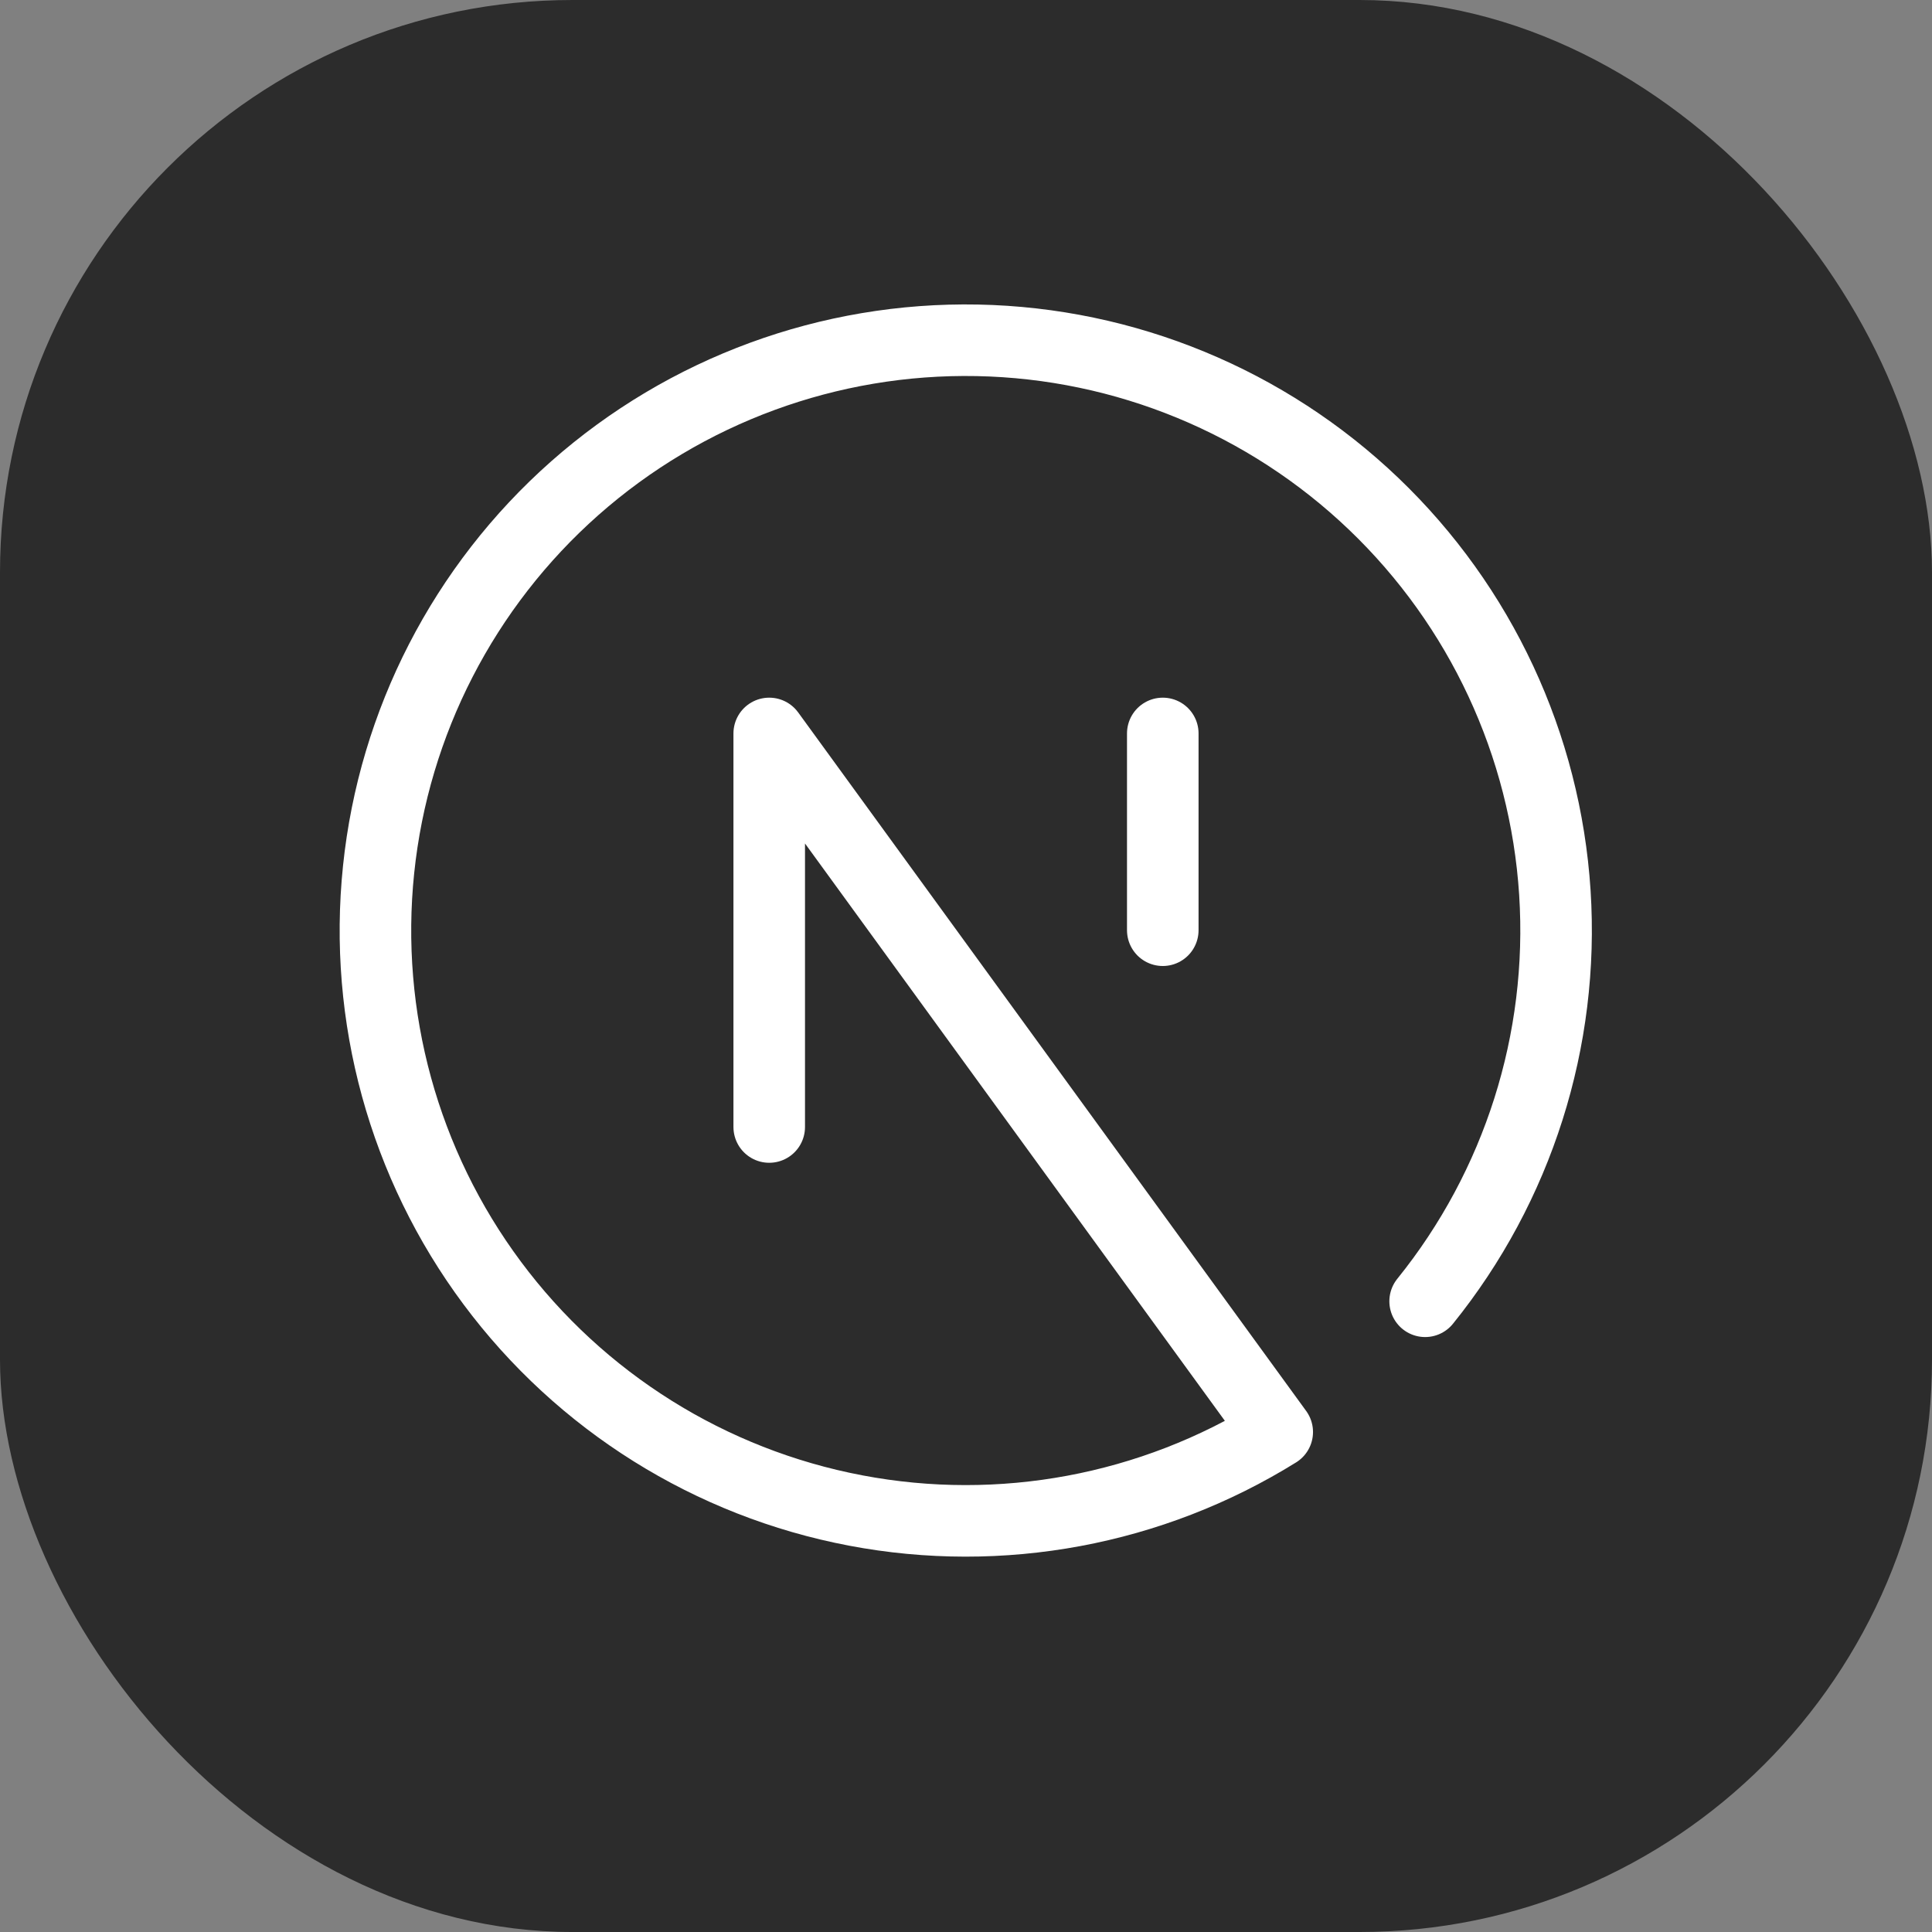 <svg width="54" height="54" viewBox="0 0 54 54" fill="none" xmlns="http://www.w3.org/2000/svg">
<rect x="0" y="0" width="54" height="54" fill="#808080" stroke="none"/>
<rect width="54" height="54" rx="16" fill="#2C2C2C"/>
<path d="M21.5 31.5V20.5L35.699 40.025C32.185 42.208 27.98 42.991 23.916 42.219C19.852 41.448 16.226 39.178 13.757 35.86C11.287 32.542 10.154 28.417 10.582 24.302C11.009 20.188 12.967 16.385 16.066 13.645C19.166 10.906 23.181 9.431 27.317 9.512C31.452 9.593 35.407 11.225 38.396 14.083C41.386 16.942 43.193 20.819 43.459 24.947C43.725 29.075 42.431 33.152 39.833 36.371" stroke="white" stroke-width="2" stroke-linecap="round" stroke-linejoin="round"/>
<path d="M32.5 26V20.5" stroke="white" stroke-width="2" stroke-linecap="round" stroke-linejoin="round"/>
</svg>
